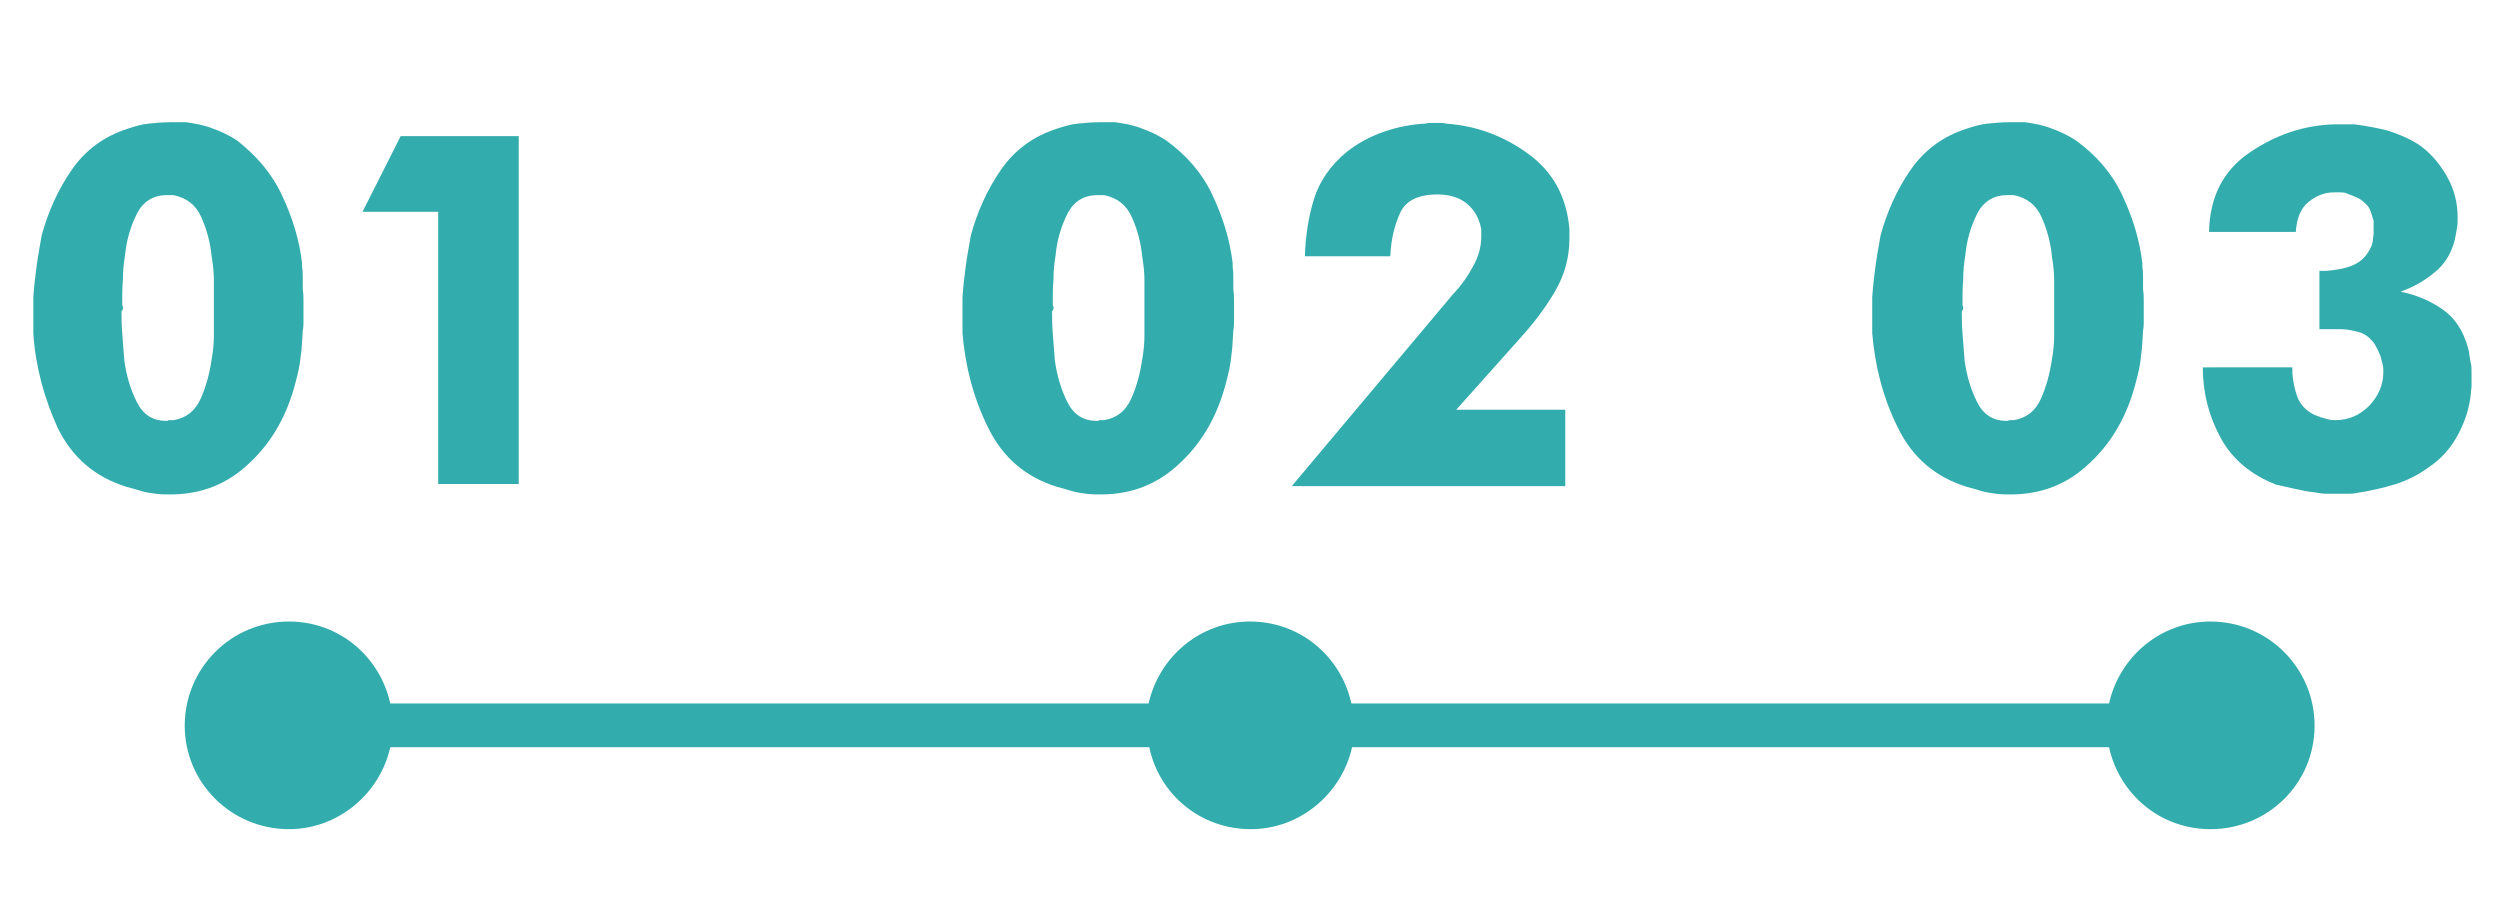 <?xml version="1.0" encoding="utf-8"?>
<!-- Generator: Adobe Illustrator 24.3.0, SVG Export Plug-In . SVG Version: 6.00 Build 0)  -->
<svg version="1.1" id="Capa_1" xmlns="http://www.w3.org/2000/svg" xmlns:xlink="http://www.w3.org/1999/xlink" x="0px" y="0px"
	 viewBox="0 0 360 131" style="enable-background:new 0 0 360 131;" xml:space="preserve">
<style type="text/css">
	.st0{fill:#33ACAD;}
</style>
<g>
	<path class="st0" d="M40.6,28.1c1.5,3.2,2.5,6.4,2.9,9.8c0,0.1,0,0.2,0,0.3c0,0.1,0,0.2,0,0.3c0.1,0.5,0.1,1.1,0.1,1.6
		c0,0.5,0,1.1,0,1.6c0.1,0.6,0.1,1.2,0.1,1.7c0,0.5,0,1.1,0,1.6c0,0.4,0,0.9,0,1.3c0,0.4,0,0.8-0.1,1.3c-0.1,1.2-0.1,2.5-0.3,3.7
		c-0.1,1.2-0.4,2.5-0.7,3.6c-1.2,4.8-3.4,8.7-6.6,11.7c-3.2,3.1-7,4.6-11.5,4.6c-0.6,0-1.3,0-2.1-0.1s-1.4-0.2-2.1-0.4
		c-0.3-0.1-0.7-0.2-1-0.3c-0.4-0.1-0.7-0.2-1.1-0.3c-4.5-1.4-7.8-4.2-9.9-8.5C6.4,57.4,5.1,52.8,4.8,48c0-0.5,0-1.1,0-1.7
		c0-0.6,0-1.1,0-1.7c0-0.3,0-0.6,0-0.9c0-0.3,0-0.6,0-0.9c0.1-1.6,0.3-3.2,0.5-4.7c0.2-1.5,0.5-2.9,0.7-4.2c0.9-3.3,2.3-6.5,4.3-9.4
		c2-2.9,4.7-4.9,8.2-6c0.9-0.3,1.9-0.6,2.9-0.7c1-0.1,2.1-0.2,3.1-0.2c0.4,0,0.8,0,1.1,0c0.4,0,0.8,0,1.2,0c1.3,0.2,2.6,0.4,3.8,0.9
		c1.2,0.4,2.4,1,3.5,1.7C36.9,22.4,39.1,24.9,40.6,28.1z M17.6,44.7L17.6,44.7c-0.1,0.1-0.1,0.1-0.1,0.1c0,0,0,0.1,0,0.1
		c0,0.8,0,1.9,0.1,3.1c0.1,1.3,0.2,2.6,0.3,3.9c0.3,2.2,0.9,4.2,1.8,6c0.9,1.8,2.3,2.7,4.2,2.7c0.1,0,0.1,0,0.2,0
		c0.1,0,0.1,0,0.2-0.1c0.1,0,0.1,0,0.2,0c0.1,0,0.2,0,0.3,0c0.1,0,0.1,0,0.2,0c1.8-0.3,3.1-1.3,3.9-3.1c0.8-1.8,1.3-3.7,1.6-5.8
		c0.2-1.1,0.3-2.2,0.3-3.3c0-1.1,0-2,0-2.8v-2.3c0-0.8,0-1.7,0-2.8c0-1.1-0.1-2.1-0.3-3.3c-0.2-2.1-0.7-4-1.5-5.8
		c-0.8-1.8-2.1-2.8-4-3.2H24c-1.9,0-3.4,0.9-4.3,2.7c-0.9,1.8-1.5,3.8-1.7,6c-0.2,1.2-0.3,2.3-0.3,3.5c-0.1,1.1-0.1,2.1-0.1,3
		c0,0.1,0,0.1,0,0.2c0,0.1,0,0.2,0,0.3c0,0.1,0,0.1,0,0.2c0.1,0.1,0.1,0.1,0.1,0.2c0,0.1,0,0.1,0,0.2C17.7,44.6,17.6,44.7,17.6,44.7
		z"/>
	<path class="st0" d="M63.1,69.7V30.5H52.2l5.5-10.9h17v50.1H63.1z"/>
</g>
<g>
	<path class="st0" d="M174.6,28.1c1.5,3.2,2.5,6.4,2.9,9.8c0,0.1,0,0.2,0,0.3c0,0.1,0,0.2,0,0.3c0.1,0.5,0.1,1.1,0.1,1.6
		c0,0.5,0,1.1,0,1.6c0.1,0.6,0.1,1.2,0.1,1.7c0,0.5,0,1.1,0,1.6c0,0.4,0,0.9,0,1.3c0,0.4,0,0.8-0.1,1.3c-0.1,1.2-0.1,2.5-0.3,3.7
		c-0.1,1.2-0.4,2.5-0.7,3.6c-1.2,4.8-3.4,8.7-6.6,11.7c-3.2,3.1-7,4.6-11.5,4.6c-0.6,0-1.3,0-2.1-0.1s-1.4-0.2-2.1-0.4
		c-0.3-0.1-0.7-0.2-1-0.3c-0.4-0.1-0.7-0.2-1.1-0.3c-4.5-1.4-7.8-4.2-9.9-8.5c-2.1-4.2-3.3-8.8-3.7-13.6c0-0.5,0-1.1,0-1.7
		c0-0.6,0-1.1,0-1.7c0-0.3,0-0.6,0-0.9c0-0.3,0-0.6,0-0.9c0.1-1.6,0.3-3.2,0.5-4.7c0.2-1.5,0.5-2.9,0.7-4.2c0.9-3.3,2.3-6.5,4.3-9.4
		c2-2.9,4.7-4.9,8.2-6c0.9-0.3,1.9-0.6,2.9-0.7c1-0.1,2.1-0.2,3.1-0.2c0.4,0,0.8,0,1.1,0c0.4,0,0.8,0,1.2,0c1.3,0.2,2.6,0.4,3.8,0.9
		c1.2,0.4,2.4,1,3.5,1.7C170.9,22.4,173.1,24.9,174.6,28.1z M151.6,44.7L151.6,44.7c-0.1,0.1-0.1,0.1-0.1,0.1c0,0,0,0.1,0,0.1
		c0,0.8,0,1.9,0.1,3.1c0.1,1.3,0.2,2.6,0.3,3.9c0.3,2.2,0.9,4.2,1.8,6c0.9,1.8,2.3,2.7,4.2,2.7c0.1,0,0.1,0,0.2,0
		c0.1,0,0.1,0,0.2-0.1c0.1,0,0.1,0,0.2,0c0.1,0,0.2,0,0.3,0c0.1,0,0.1,0,0.2,0c1.8-0.3,3.1-1.3,3.9-3.1c0.8-1.8,1.3-3.7,1.6-5.8
		c0.2-1.1,0.3-2.2,0.3-3.3c0-1.1,0-2,0-2.8v-2.3c0-0.8,0-1.7,0-2.8c0-1.1-0.1-2.1-0.3-3.3c-0.2-2.1-0.7-4-1.5-5.8
		c-0.8-1.8-2.1-2.8-4-3.2H158c-1.9,0-3.4,0.9-4.3,2.7c-0.9,1.8-1.5,3.8-1.7,6c-0.2,1.2-0.3,2.3-0.3,3.5c-0.1,1.1-0.1,2.1-0.1,3
		c0,0.1,0,0.1,0,0.2c0,0.1,0,0.2,0,0.3c0,0.1,0,0.1,0,0.2c0.1,0.1,0.1,0.1,0.1,0.2c0,0.1,0,0.1,0,0.2
		C151.7,44.6,151.6,44.7,151.6,44.7z"/>
	<path class="st0" d="M186.1,69.9l23.1-27.5c0.1-0.1,0.1-0.1,0.1-0.1c0,0,0.1-0.1,0.1-0.1c1-1.1,1.9-2.3,2.7-3.8
		c0.8-1.4,1.2-2.9,1.2-4.3V33c-0.3-1.6-1-2.8-2.1-3.7S208.6,28,207,28c-2.8,0-4.6,0.9-5.4,2.7c-0.8,1.8-1.3,3.8-1.4,6.2h-12.3
		c0.1-2.9,0.5-5.6,1.3-8.2c0.8-2.6,2.4-4.9,4.7-6.8c1.5-1.2,3.3-2.2,5.3-2.9c2-0.7,4-1.1,6.1-1.2c0.2-0.1,0.5-0.1,0.7-0.1
		c0.3,0,0.5,0,0.7,0c0.2,0,0.4,0,0.7,0s0.5,0,0.8,0.1c4.3,0.3,8.2,1.7,11.8,4.3c3.6,2.6,5.6,6.2,6,10.9v1.3c0,2.8-0.7,5.3-2.1,7.7
		c-1.4,2.4-3.1,4.6-5,6.7l-9.2,10.3h15.7v11H186.1z"/>
</g>
<g>
	<path class="st0" d="M305.6,28.1c1.5,3.2,2.5,6.4,2.9,9.8c0,0.1,0,0.2,0,0.3c0,0.1,0,0.2,0,0.3c0.1,0.5,0.1,1.1,0.1,1.6
		c0,0.5,0,1.1,0,1.6c0.1,0.6,0.1,1.2,0.1,1.7c0,0.5,0,1.1,0,1.6c0,0.4,0,0.9,0,1.3c0,0.4,0,0.8-0.1,1.3c-0.1,1.2-0.1,2.5-0.3,3.7
		c-0.1,1.2-0.4,2.5-0.7,3.6c-1.2,4.8-3.4,8.7-6.6,11.7c-3.2,3.1-7,4.6-11.5,4.6c-0.6,0-1.3,0-2.1-0.1c-0.7-0.1-1.4-0.2-2.1-0.4
		c-0.3-0.1-0.7-0.2-1-0.3c-0.4-0.1-0.7-0.2-1.1-0.3c-4.5-1.4-7.8-4.2-9.9-8.5c-2.1-4.2-3.3-8.8-3.7-13.6c0-0.5,0-1.1,0-1.7
		c0-0.6,0-1.1,0-1.7c0-0.3,0-0.6,0-0.9c0-0.3,0-0.6,0-0.9c0.1-1.6,0.3-3.2,0.5-4.7c0.2-1.5,0.5-2.9,0.7-4.2c0.9-3.3,2.3-6.5,4.3-9.4
		c2-2.9,4.7-4.9,8.2-6c0.9-0.3,1.9-0.6,2.9-0.7c1-0.1,2.1-0.2,3.1-0.2c0.4,0,0.8,0,1.1,0c0.4,0,0.8,0,1.2,0c1.3,0.2,2.6,0.4,3.8,0.9
		c1.2,0.4,2.4,1,3.5,1.7C301.9,22.4,304.1,24.9,305.6,28.1z M282.6,44.7L282.6,44.7c-0.1,0.1-0.1,0.1-0.1,0.1c0,0,0,0.1,0,0.1
		c0,0.8,0,1.9,0.1,3.1c0.1,1.3,0.2,2.6,0.3,3.9c0.3,2.2,0.9,4.2,1.8,6c0.9,1.8,2.3,2.7,4.2,2.7c0.1,0,0.1,0,0.2,0
		c0.1,0,0.1,0,0.2-0.1c0.1,0,0.1,0,0.2,0c0.1,0,0.2,0,0.3,0c0.1,0,0.1,0,0.2,0c1.8-0.3,3.1-1.3,3.9-3.1c0.8-1.8,1.3-3.7,1.6-5.8
		c0.2-1.1,0.3-2.2,0.3-3.3c0-1.1,0-2,0-2.8v-2.3c0-0.8,0-1.7,0-2.8c0-1.1-0.1-2.1-0.3-3.3c-0.2-2.1-0.7-4-1.5-5.8
		c-0.8-1.8-2.1-2.8-4-3.2H289c-1.9,0-3.4,0.9-4.3,2.7c-0.9,1.8-1.5,3.8-1.7,6c-0.2,1.2-0.3,2.3-0.3,3.5c-0.1,1.1-0.1,2.1-0.1,3
		c0,0.1,0,0.1,0,0.2c0,0.1,0,0.2,0,0.3c0,0.1,0,0.1,0,0.2c0.1,0.1,0.1,0.1,0.1,0.2c0,0.1,0,0.1,0,0.2
		C282.7,44.6,282.6,44.7,282.6,44.7z"/>
	<path class="st0" d="M330.1,52.7c0,0.2,0,0.3,0,0.5c0,0.2,0,0.4,0,0.5c0.1,1.2,0.3,2.3,0.7,3.4c0.4,1.1,1.2,2,2.4,2.6
		c0.2,0.1,0.3,0.1,0.5,0.2s0.4,0.1,0.5,0.2c0.4,0.1,0.8,0.2,1.1,0.3c0.4,0.1,0.7,0.1,1,0.1c1.9,0,3.5-0.7,4.9-2.1c1.3-1.4,2-3,2-4.8
		c0-0.4,0-0.8-0.1-1.1c-0.1-0.4-0.2-0.8-0.3-1.2c-0.2-0.4-0.3-0.8-0.5-1.1c-0.2-0.4-0.4-0.8-0.7-1.1c-0.5-0.6-1.2-1.1-2-1.3
		c-0.8-0.2-1.6-0.4-2.5-0.4c-0.2,0-0.4,0-0.6,0s-0.4,0-0.6,0h-1.9v-8.4c0.2,0,0.3,0,0.5,0c0.2,0,0.4,0,0.5,0
		c1.3-0.1,2.6-0.3,3.8-0.8c1.2-0.5,2.1-1.4,2.7-2.8c0.1-0.3,0.2-0.6,0.2-0.9c0-0.3,0.1-0.6,0.1-0.9c0-0.1,0-0.2,0-0.3
		c0-0.1,0-0.2,0-0.3c0-0.2,0-0.4,0-0.6c0-0.2,0-0.4,0-0.6c-0.1-0.4-0.3-0.9-0.4-1.3c-0.2-0.5-0.4-0.9-0.8-1.2
		c-0.4-0.4-0.8-0.7-1.3-0.9c-0.5-0.2-1-0.4-1.5-0.6c-0.3-0.1-0.6-0.1-0.9-0.1c-0.3,0-0.5,0-0.8,0c-1.4,0-2.6,0.5-3.7,1.4
		c-1.1,0.9-1.7,2.4-1.8,4.3h-12.5c0.1-5,2-8.8,5.8-11.4c3.8-2.6,7.9-4,12.4-4.1c0.1,0,0.2,0,0.3,0c0.1,0,0.1,0,0.2,0
		c0.4,0,0.8,0,1.1,0c0.4,0,0.8,0,1.1,0c1.6,0.2,3.2,0.5,4.8,0.9c1.6,0.5,3,1.1,4.3,1.9c1.7,1.1,3.1,2.7,4.2,4.6
		c1.1,1.9,1.6,3.9,1.6,6c0,0.5,0,1.1-0.1,1.6c-0.1,0.5-0.2,1-0.3,1.6c-0.5,2-1.5,3.6-2.9,4.7c-1.4,1.2-3,2.1-4.9,2.8
		c2.4,0.5,4.4,1.4,6.1,2.6c1.7,1.2,2.9,3,3.6,5.5c0.1,0.4,0.2,0.8,0.2,1.1c0.1,0.4,0.1,0.8,0.2,1.1c0.1,0.4,0.1,0.8,0.1,1.2
		c0,0.4,0,0.8,0,1.1c0,0.3,0,0.7,0,1c0,0.4-0.1,0.7-0.1,1.1c-0.2,2-0.8,3.9-1.8,5.8c-1,1.9-2.3,3.4-4,4.6c-1.5,1.1-3.1,2-5,2.6
		c-1.9,0.6-3.8,1-5.7,1.3c-0.4,0.1-0.9,0.1-1.3,0.1c-0.5,0-0.9,0-1.3,0c-0.5,0-1.1,0-1.7,0c-0.6,0-1.1-0.1-1.7-0.2
		c-1-0.1-1.9-0.3-2.8-0.5c-0.9-0.2-1.8-0.4-2.7-0.6c-3.6-1.4-6.3-3.6-8-6.7c-1.7-3.1-2.6-6.5-2.6-10.2H330.1z"/>
</g>
<path class="st0" d="M333.3,104.5c0,8.3-6.7,14.9-15,14.9c-7.2,0-13.1-5-14.6-11.8H194.7c-1.5,6.7-7.5,11.8-14.6,11.8
	c-7.2,0-13.2-5-14.6-11.8H56.2c-1.5,6.7-7.5,11.8-14.6,11.8c-8.3,0-15-6.7-15-14.9c0-8.3,6.7-15,15-15c7.2,0,13.1,5,14.6,11.8h109.2
	c1.5-6.7,7.4-11.8,14.6-11.8c7.2,0,13.1,5,14.6,11.8h109.1c1.5-6.7,7.4-11.8,14.6-11.8C326.6,89.5,333.3,96.2,333.3,104.5z"/>
</svg>
